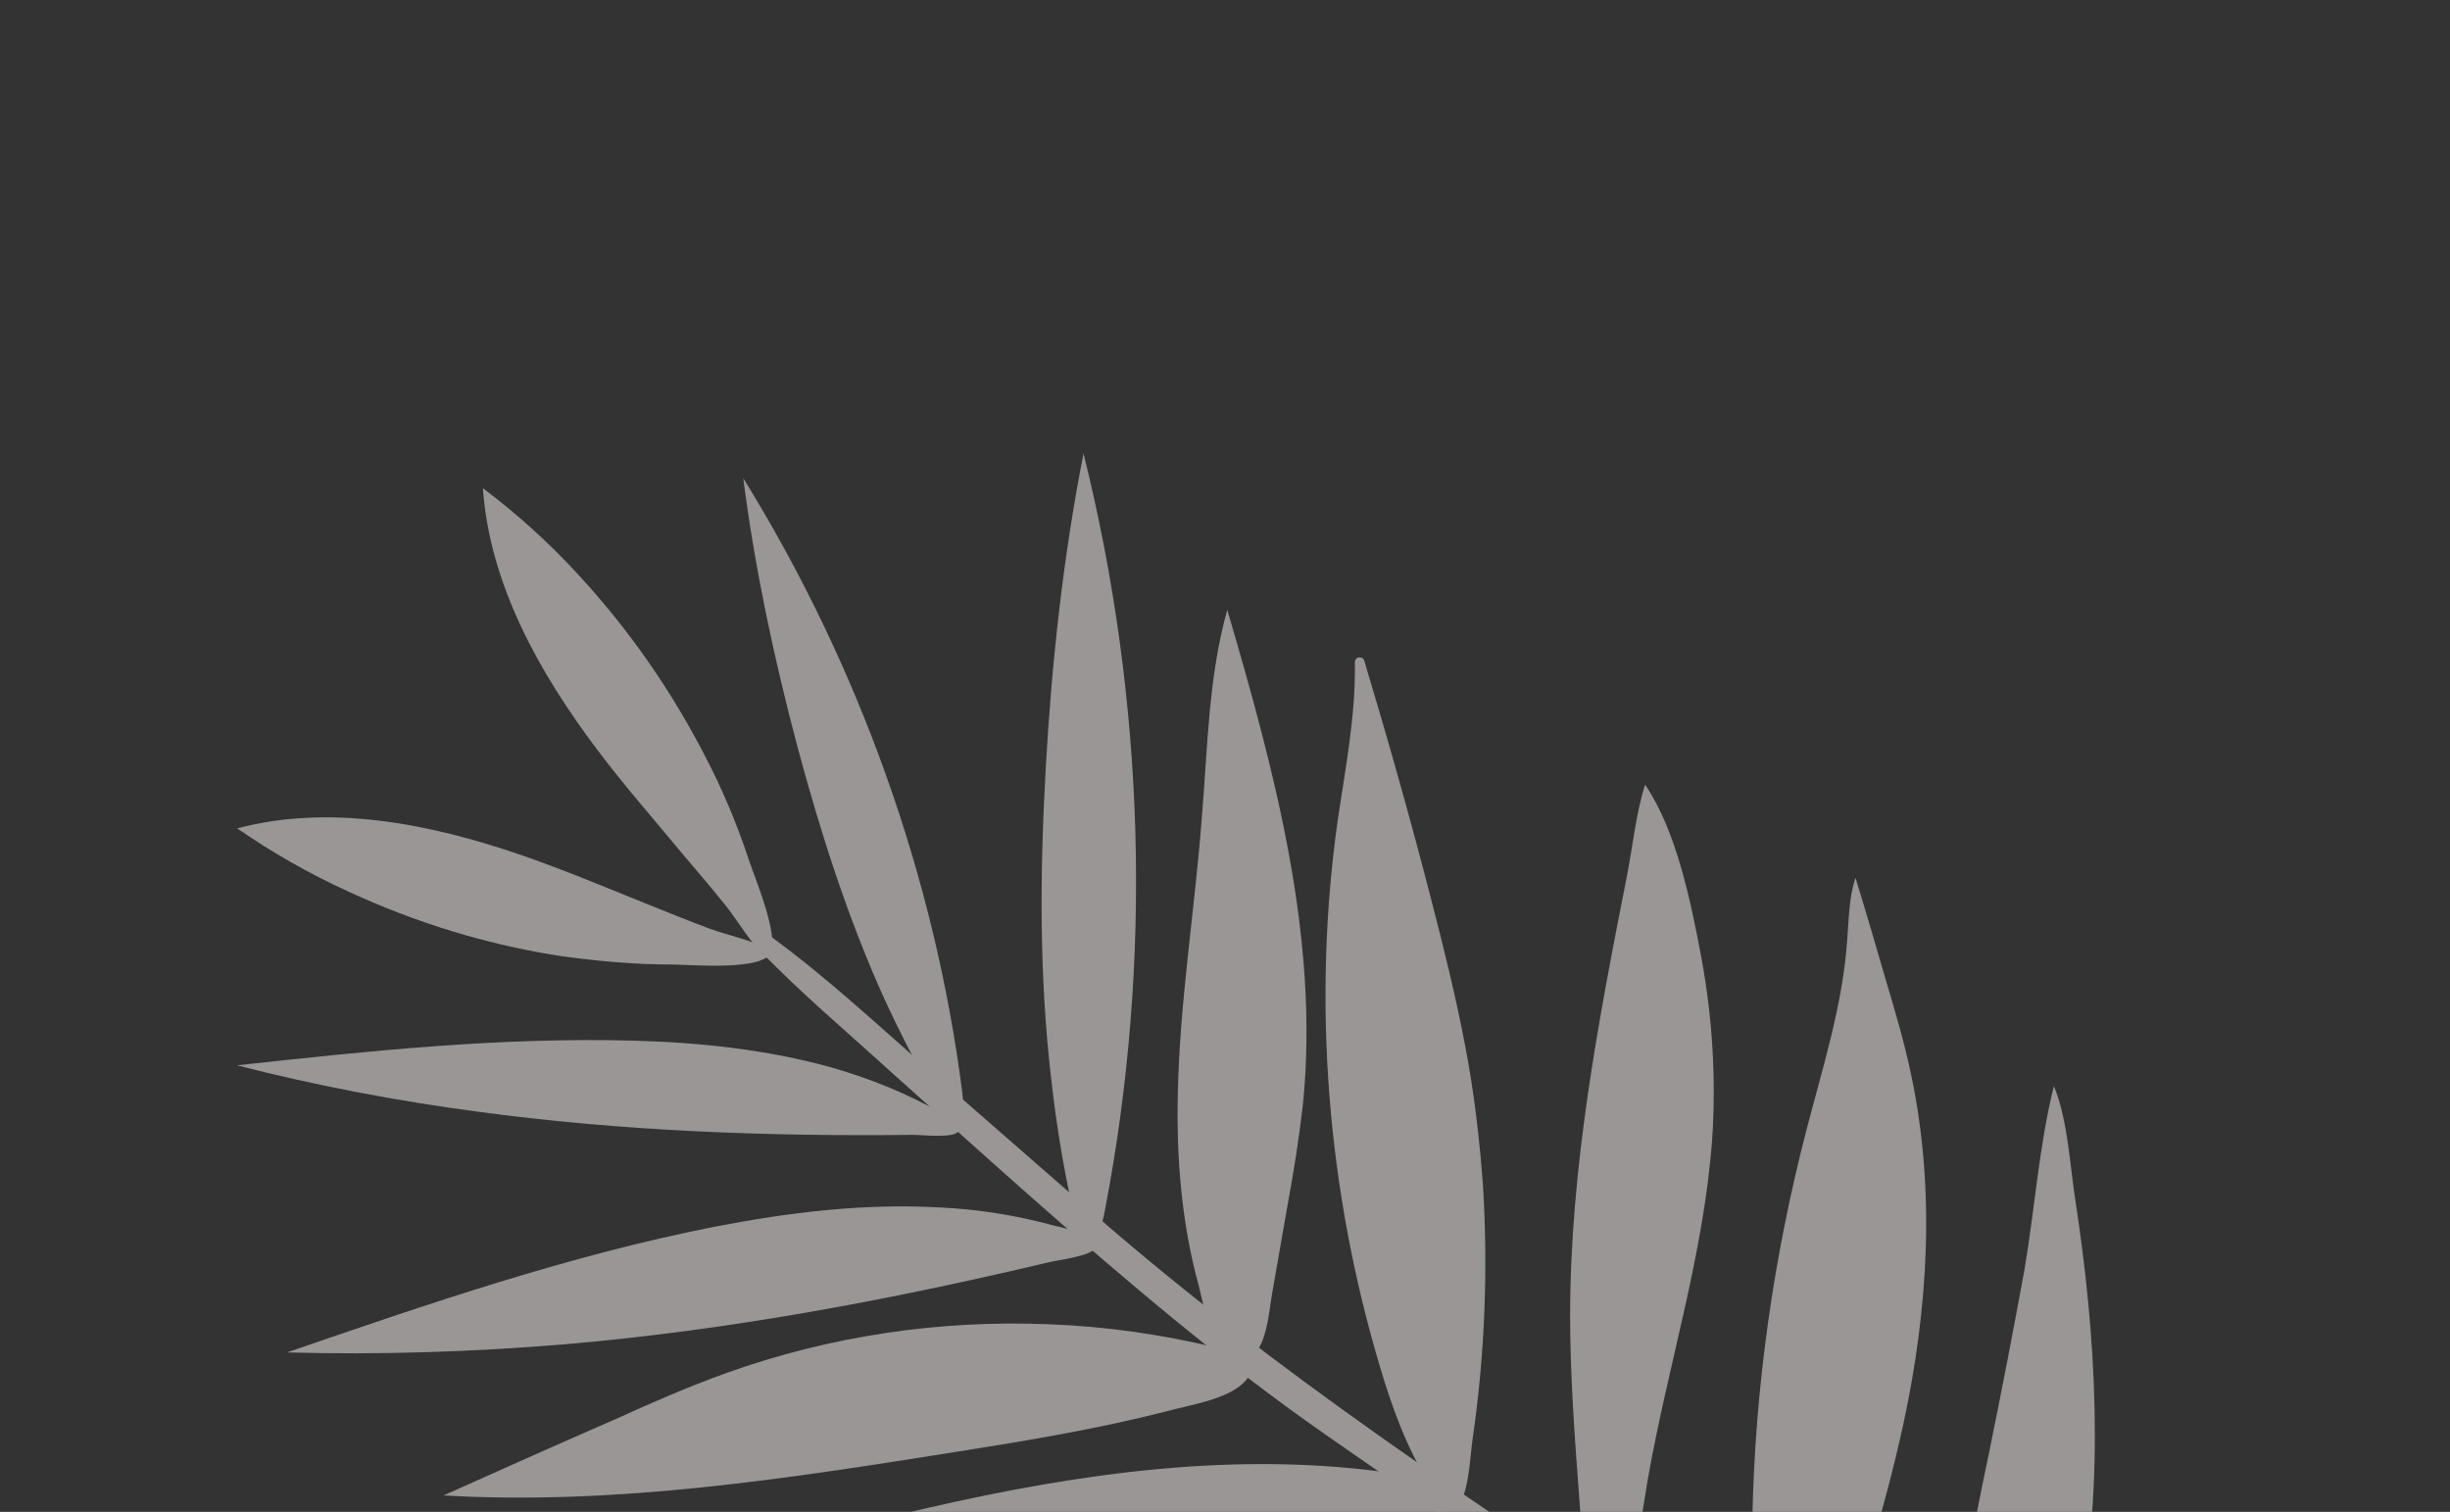 <svg width="175" height="108" viewBox="0 0 175 108" fill="none" xmlns="http://www.w3.org/2000/svg">
<rect x="0" y="0" width="175" height="108" fill="#333333" stroke="none"/>
<g opacity="0.52">
<path d="M142.102 103.645C141.373 107.121 140.645 110.598 140.291 114.116C139.717 119.819 140.204 125.62 141.666 131.201C142.011 132.579 143.932 132.66 144.336 131.363C145.124 128.727 145.894 126.047 146.621 123.386C147.342 120.83 148.002 118.249 148.478 115.596C150.317 105.775 149.749 95.576 148.225 85.639C147.837 83.107 147.69 79.961 146.706 77.586C145.645 81.819 145.34 86.386 144.61 90.678C143.813 95.051 142.979 99.339 142.102 103.645Z" fill="#F9F2F2"/>
<path d="M135.975 101.625C137.725 93.474 138.259 84.986 136.5 76.731C136.033 74.489 135.376 72.278 134.719 70.067C134.011 67.623 133.285 65.136 132.535 62.711C132.065 64.088 132.067 65.615 131.947 67.095C131.636 71.765 130.184 76.271 129.026 80.75C126.685 89.77 125.352 99.116 125.167 108.522C125.096 111.051 125.11 113.541 125.395 116.068C125.584 118.024 125.767 122.072 127.169 123.653C129.126 125.807 130.2 120.549 130.617 119.4C131.619 116.67 132.603 113.897 133.483 111.119C134.447 107.947 135.281 104.832 135.975 101.625Z" fill="#F9F2F2"/>
<path d="M116.197 62.639C114.164 72.952 112.169 83.35 112.15 93.958C112.156 98.186 112.456 102.387 112.775 106.63C113.029 110.138 113.338 113.775 115.08 116.838C116.606 113.32 117.062 109.452 117.702 105.657C119.14 97.489 121.714 89.59 122.299 81.335C122.587 77.081 122.316 72.715 121.537 68.467C120.803 64.557 119.779 59.397 117.508 56.054C116.857 58.071 116.626 60.465 116.197 62.639Z" fill="#F9F2F2"/>
<path d="M104.671 74.792C104 71.262 103.139 67.763 102.236 64.284C100.761 58.556 99.157 52.884 97.45 47.206C97.343 46.845 96.797 46.879 96.775 47.296C96.846 51.087 96.101 54.877 95.546 58.635C93.731 71.554 94.778 84.96 98.581 97.675C99.451 100.608 100.511 103.51 102.152 106.108C102.864 107.276 103.688 108.701 104.421 107.108C104.967 105.902 105.005 104 105.2 102.692C106.055 96.816 106.291 90.802 105.937 84.84C105.697 81.479 105.309 78.132 104.671 74.792Z" fill="#F9F2F2"/>
<path d="M73.846 115.07C63.192 115.53 52.39 114.831 41.844 116.009C49.478 112.124 57.833 109.659 66.263 107.72C77.151 105.222 88.474 103.604 99.644 105.264C101.222 105.494 105.434 106.157 102.801 108.068C100.931 109.392 98.519 110.289 96.364 111.074C91.858 112.781 87.054 113.803 82.211 114.383C79.495 114.7 76.68 114.906 73.846 115.07Z" fill="#F9F2F2"/>
<path d="M68.528 103.676C56.373 105.605 44.071 107.548 31.68 106.828C35.773 104.994 39.825 103.179 43.937 101.389C46.532 100.208 49.188 99.052 51.876 98.085C59.192 95.46 67.081 94.267 74.973 94.602C78.962 94.751 82.929 95.317 86.855 96.257C88.28 96.605 90.473 97.077 88.857 98.749C87.618 100.002 84.878 100.379 83.243 100.837C78.427 102.067 73.487 102.893 68.528 103.676Z" fill="#F9F2F2"/>
<path d="M20.504 96.61C30.564 93.147 40.624 89.684 51.092 87.623C56.356 86.605 61.727 85.948 67.109 86.254C69.865 86.38 72.603 86.818 75.264 87.545C75.842 87.701 78.329 88.147 78.304 89.025C78.246 89.712 75.426 90.023 74.789 90.198C63.472 92.883 51.975 95.036 40.33 96.029C33.688 96.577 27.107 96.793 20.504 96.61Z" fill="#F9F2F2"/>
<path d="M16.926 76.102C26.313 75.073 35.719 74.086 45.205 74.338C49.949 74.464 54.756 74.97 59.334 76.238C61.663 76.906 63.981 77.782 66.159 78.923C66.609 79.135 68.718 80 68.489 80.762C68.29 81.358 65.816 81.06 65.209 81.069C54.865 81.19 44.507 80.808 34.222 79.426C28.383 78.656 22.603 77.554 16.926 76.102Z" fill="#F9F2F2"/>
<path d="M90.87 92.369C91.232 90.275 91.618 88.119 91.98 86.025C92.421 83.642 92.799 81.235 93.074 78.822C94.245 66.999 91.047 55.09 87.662 43.569C86.321 48.332 86.264 53.351 85.857 58.267C85.356 64.958 84.252 71.553 84.126 78.285C84.035 82.758 84.399 87.339 85.59 91.712C85.972 93.177 86.525 96.554 88.32 97.047C90.446 97.599 90.608 93.757 90.87 92.369Z" fill="#F9F2F2"/>
<path d="M78.921 86.462C82.328 68.773 81.828 50.186 77.394 32.395C75.934 39.809 75.112 47.403 74.69 54.976C74.278 62.341 74.222 69.703 75.087 77.073C75.385 79.746 75.805 82.468 76.355 85.134C76.487 85.789 76.699 88.5 77.314 88.742C78.378 89.196 78.802 87.126 78.921 86.462Z" fill="#F9F2F2"/>
<path d="M68.737 78.055C66.771 62.654 61.358 47.531 53.09 34.161C53.919 40.629 55.294 47.063 56.968 53.367C58.611 59.48 60.548 65.567 63.17 71.356C64.146 73.48 65.207 75.566 66.354 77.614C66.621 78.11 67.51 80.27 68.051 80.341C69.008 80.434 68.789 78.643 68.737 78.055Z" fill="#F9F2F2"/>
<path d="M53.994 67.605C57.006 70.778 60.372 73.593 63.586 76.525C67.002 79.573 70.357 82.597 73.755 85.602C80.532 91.57 87.339 97.371 94.725 102.513C108.93 112.431 123.398 122.134 138.242 131.061C146.861 136.226 155.754 140.967 164.883 145.196C166.027 145.717 166.723 144.038 165.622 143.499C149.804 135.964 134.806 126.798 120.167 117.171C105.589 107.567 91.03 98.006 77.853 86.468C74.153 83.238 70.453 80.007 66.753 76.777C62.893 73.413 59.087 69.821 54.916 66.796C54.336 66.284 53.438 67.031 53.994 67.605Z" fill="#F9F2F2"/>
<path d="M34.492 34.87C34.967 41.696 38.501 48.056 42.705 53.615C44.64 56.187 46.752 58.579 48.798 61.052C49.842 62.279 50.885 63.507 51.886 64.752C52.807 65.931 53.706 67.528 54.828 68.466C55.989 67.502 53.881 62.661 53.468 61.363C52.638 58.871 51.636 56.453 50.42 54.129C47.994 49.375 44.864 44.878 41.221 40.96C39.184 38.739 36.926 36.715 34.492 34.87Z" fill="#F9F2F2"/>
<path d="M16.944 59.174C23.524 57.431 30.648 58.813 37.245 61.088C40.245 62.126 43.234 63.373 46.204 64.576C47.68 65.157 49.174 65.78 50.693 66.342C52.089 66.855 53.913 67.182 55.126 67.979C54.57 69.393 49.364 68.908 47.984 68.898C45.389 68.906 42.786 68.664 40.188 68.317C34.895 67.513 29.726 65.941 24.805 63.651C22.067 62.397 19.427 60.896 16.944 59.174Z" fill="#F9F2F2"/>
</g>
</svg>
